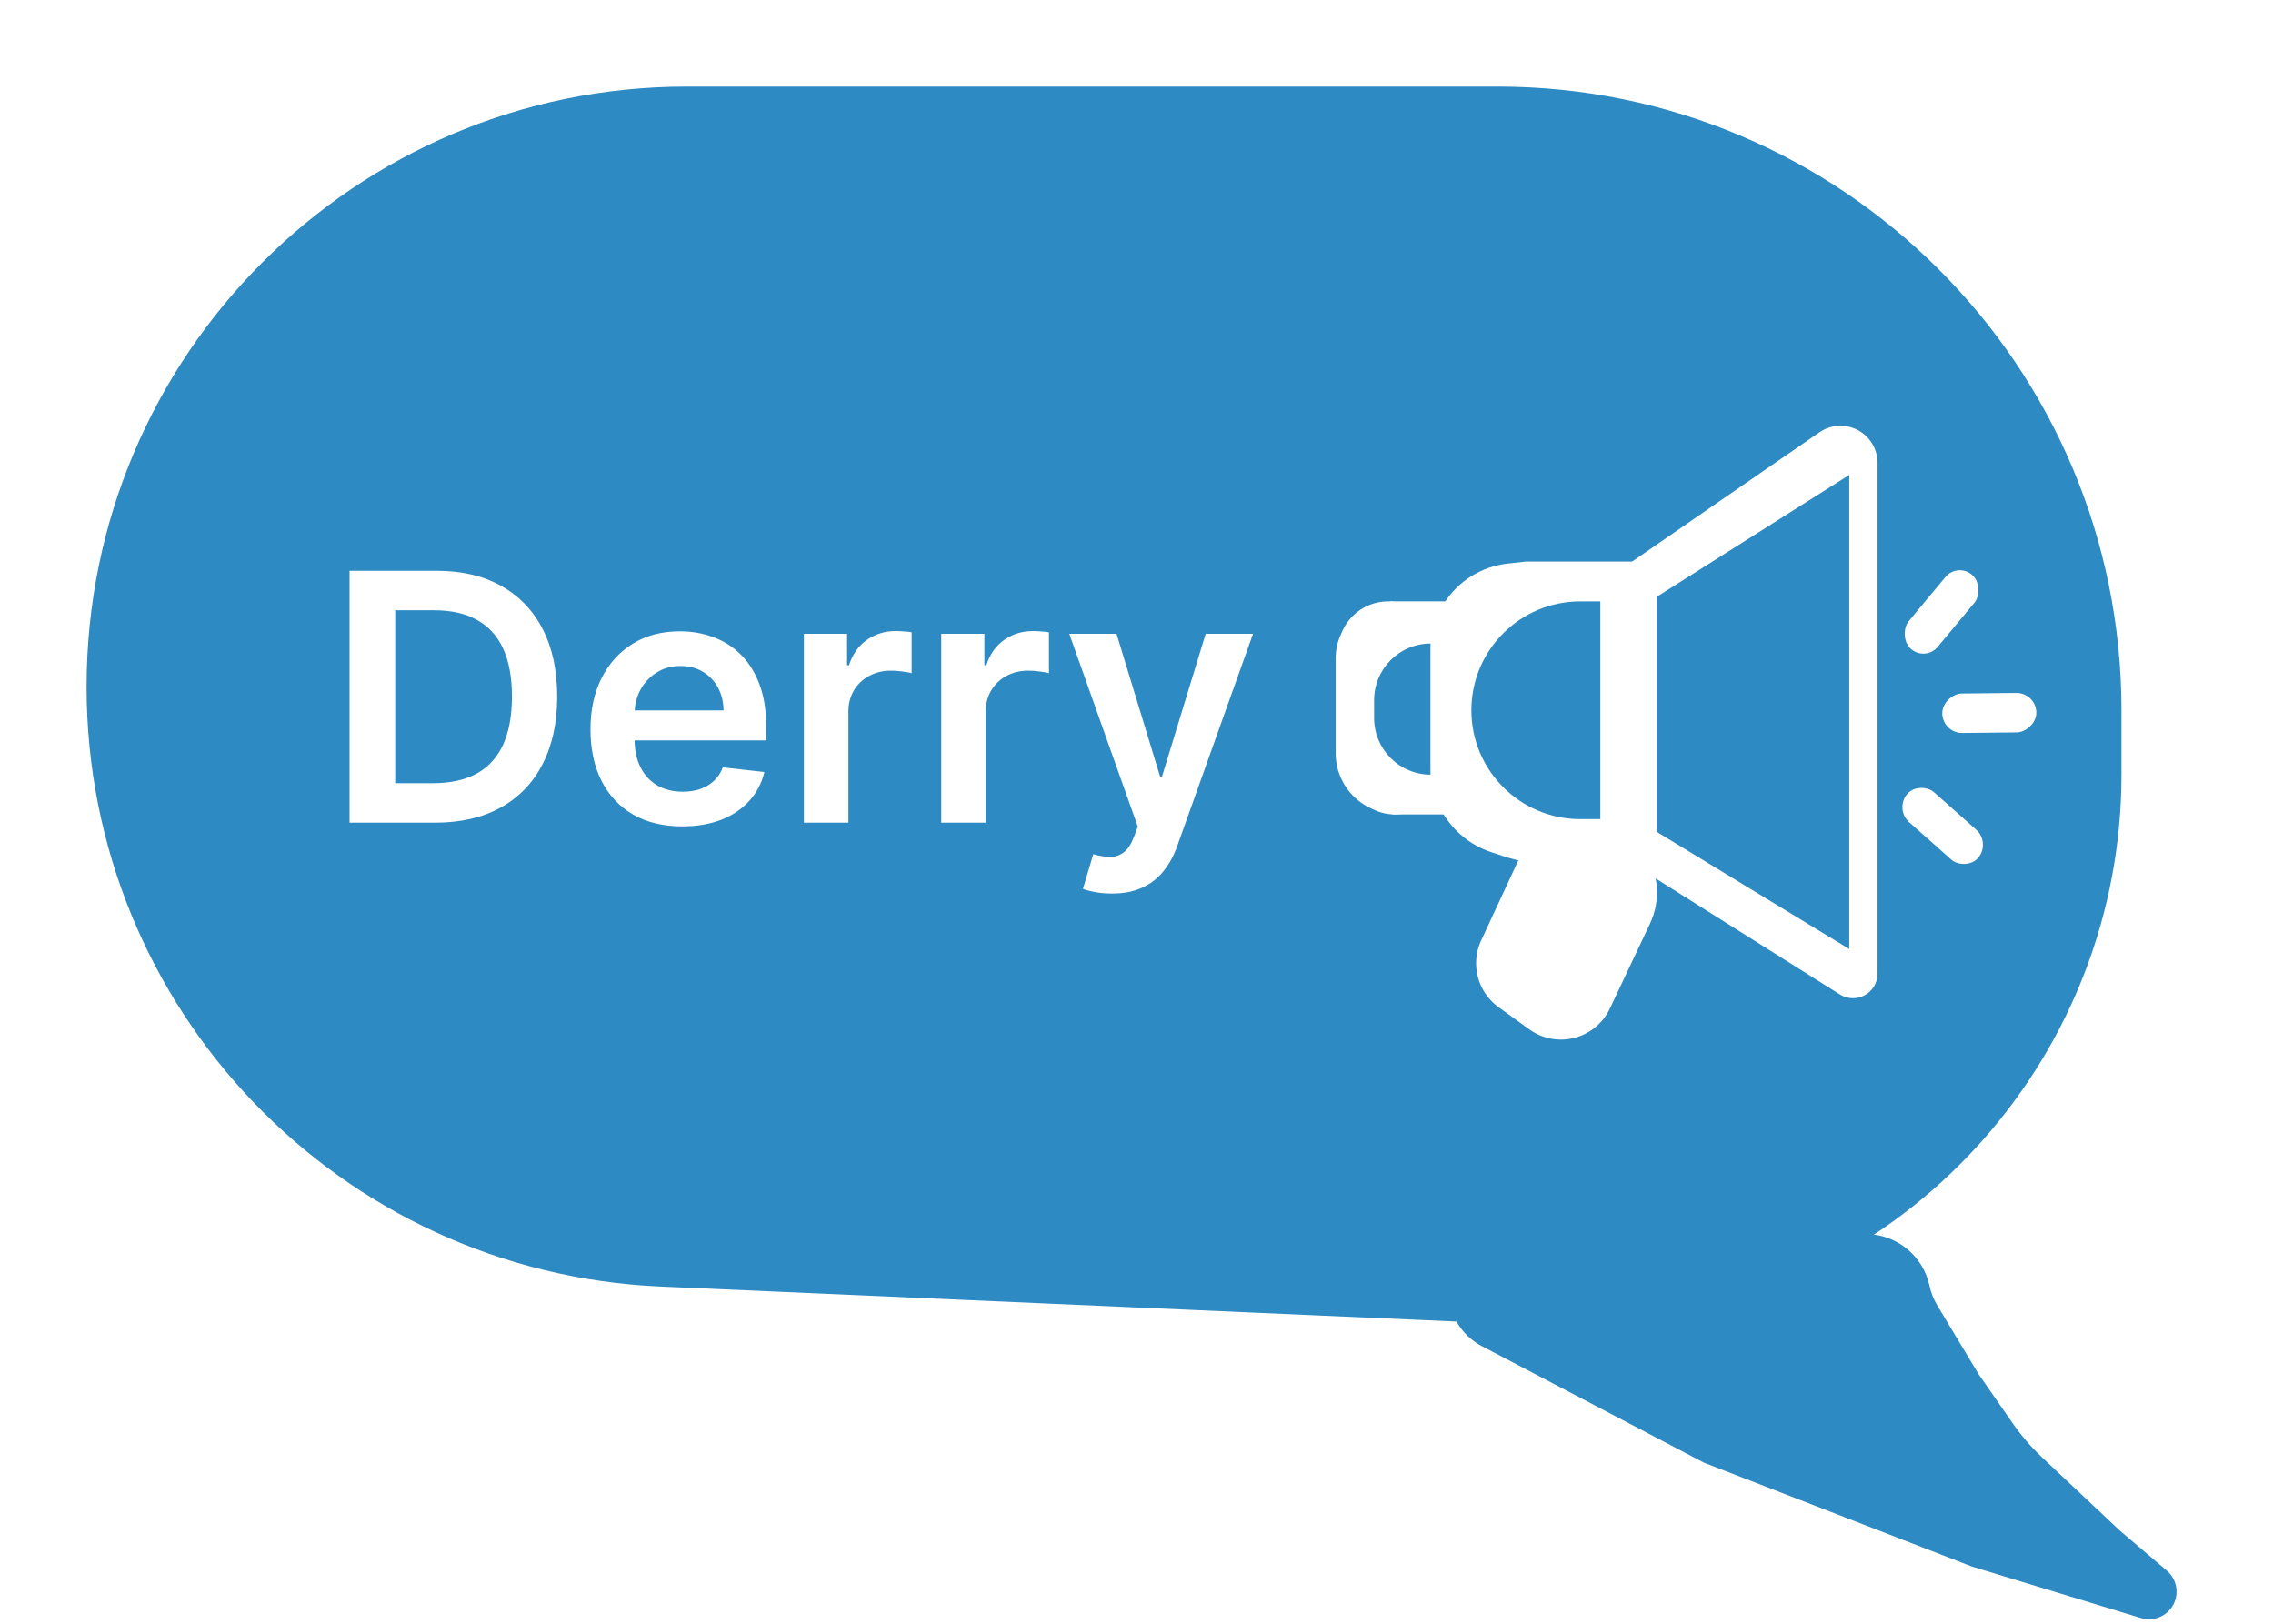 <svg width="105" height="75" viewBox="0 0 105 75" fill="none" xmlns="http://www.w3.org/2000/svg">
<g filter="url(#filter0_d_2_2161)">
<g filter="url(#filter1_d_2_2161)">
<path d="M67.977 53.866C65.977 52.238 67.128 49 69.707 49H86.177C87.602 49 88.833 49.995 89.132 51.388C89.202 51.714 89.326 52.026 89.498 52.311L91.405 55.48L92.975 57.741C93.371 58.312 93.827 58.84 94.333 59.317L97.905 62.68L100.098 64.55C100.606 64.984 100.693 65.737 100.296 66.275C99.976 66.709 99.417 66.895 98.9 66.737L91.095 64.36L78.714 59.56L68.434 54.168C68.272 54.083 68.119 53.982 67.977 53.866Z" fill="#2D8AC3"/>
</g>
<path d="M4 27.726C4 12.413 16.413 0 31.726 0H69.181C85.097 0 98 12.903 98 28.819V31.764C98 44.616 88.43 55.456 75.677 57.05C74.258 57.228 72.826 57.285 71.397 57.223L30.509 55.425C15.684 54.774 4 42.565 4 27.726Z" fill="#2D8AC3"/>
<path d="M20.091 34H16.148V22.364H20.171C21.326 22.364 22.318 22.597 23.148 23.062C23.981 23.525 24.621 24.189 25.068 25.057C25.515 25.924 25.739 26.962 25.739 28.171C25.739 29.383 25.513 30.424 25.062 31.296C24.616 32.167 23.97 32.835 23.125 33.301C22.284 33.767 21.273 34 20.091 34ZM18.256 32.176H19.989C20.799 32.176 21.475 32.028 22.017 31.733C22.559 31.434 22.966 30.989 23.239 30.398C23.511 29.803 23.648 29.061 23.648 28.171C23.648 27.28 23.511 26.542 23.239 25.954C22.966 25.364 22.562 24.922 22.028 24.631C21.498 24.335 20.839 24.188 20.051 24.188H18.256V32.176ZM31.514 34.17C30.639 34.17 29.884 33.989 29.247 33.625C28.615 33.258 28.128 32.739 27.787 32.068C27.446 31.394 27.276 30.6 27.276 29.688C27.276 28.79 27.446 28.002 27.787 27.324C28.132 26.642 28.613 26.112 29.23 25.733C29.848 25.35 30.573 25.159 31.406 25.159C31.944 25.159 32.452 25.246 32.929 25.421C33.41 25.591 33.834 25.856 34.202 26.216C34.573 26.576 34.865 27.034 35.077 27.591C35.289 28.144 35.395 28.803 35.395 29.568V30.199H28.241V28.812H33.423C33.419 28.419 33.334 28.068 33.168 27.761C33.001 27.451 32.768 27.206 32.469 27.028C32.173 26.85 31.829 26.761 31.435 26.761C31.014 26.761 30.645 26.864 30.327 27.068C30.009 27.269 29.76 27.534 29.582 27.864C29.408 28.189 29.319 28.547 29.315 28.938V30.148C29.315 30.655 29.408 31.091 29.594 31.454C29.779 31.814 30.039 32.091 30.372 32.284C30.706 32.474 31.096 32.568 31.543 32.568C31.842 32.568 32.113 32.526 32.355 32.443C32.597 32.356 32.808 32.229 32.986 32.062C33.164 31.896 33.298 31.689 33.389 31.443L35.31 31.659C35.188 32.167 34.957 32.61 34.617 32.989C34.279 33.364 33.847 33.655 33.321 33.864C32.794 34.068 32.192 34.17 31.514 34.17ZM37.135 34V25.273H39.129V26.727H39.22C39.379 26.224 39.652 25.835 40.038 25.562C40.428 25.286 40.874 25.148 41.374 25.148C41.487 25.148 41.614 25.153 41.754 25.165C41.898 25.172 42.017 25.186 42.112 25.204V27.097C42.025 27.066 41.887 27.04 41.697 27.017C41.512 26.991 41.332 26.977 41.158 26.977C40.783 26.977 40.446 27.059 40.146 27.222C39.851 27.381 39.618 27.602 39.447 27.886C39.277 28.171 39.192 28.498 39.192 28.869V34H37.135ZM43.479 34V25.273H45.473V26.727H45.564C45.723 26.224 45.996 25.835 46.382 25.562C46.772 25.286 47.217 25.148 47.717 25.148C47.831 25.148 47.958 25.153 48.098 25.165C48.242 25.172 48.361 25.186 48.456 25.204V27.097C48.369 27.066 48.231 27.04 48.041 27.017C47.856 26.991 47.676 26.977 47.501 26.977C47.126 26.977 46.789 27.059 46.49 27.222C46.195 27.381 45.962 27.602 45.791 27.886C45.621 28.171 45.535 28.498 45.535 28.869V34H43.479ZM51.367 37.273C51.086 37.273 50.827 37.25 50.588 37.205C50.353 37.163 50.166 37.114 50.026 37.057L50.503 35.455C50.802 35.542 51.069 35.583 51.304 35.58C51.539 35.576 51.745 35.502 51.923 35.358C52.105 35.218 52.258 34.983 52.383 34.653L52.56 34.182L49.395 25.273H51.577L53.588 31.864H53.679L55.696 25.273H57.883L54.389 35.057C54.226 35.519 54.01 35.915 53.742 36.244C53.472 36.578 53.143 36.831 52.753 37.006C52.367 37.184 51.904 37.273 51.367 37.273Z" fill="white"/>
<path fill-rule="evenodd" clip-rule="evenodd" d="M61.938 25.306C61.781 25.653 61.699 26.029 61.699 26.41V30.793C61.699 31.365 61.874 31.923 62.201 32.393C62.488 32.806 62.882 33.134 63.339 33.342L63.523 33.425C63.802 33.553 64.105 33.618 64.412 33.618C65.598 33.618 66.56 32.657 66.56 31.471V26.206C66.56 24.864 65.464 23.777 64.123 23.777C64.006 23.777 63.888 23.786 63.772 23.804C63.001 23.922 62.341 24.422 62.017 25.133L61.938 25.306ZM66.089 25.724C64.646 25.724 63.476 26.894 63.476 28.337V29.167C63.476 30.61 64.646 31.78 66.089 31.78V25.724Z" fill="white"/>
<path fill-rule="evenodd" clip-rule="evenodd" d="M66.699 23.878C66.3 24.515 66.088 25.25 66.088 26.002V31.487C66.088 32.541 66.496 33.555 67.226 34.315C67.688 34.795 68.26 35.156 68.892 35.364L69.482 35.559C70.147 35.778 70.843 35.89 71.543 35.89H75.6V21.939H70.486L69.64 22.033C68.43 22.168 67.347 22.847 66.699 23.878ZM72.998 23.778C70.221 23.778 67.969 26.029 67.969 28.806C67.969 31.584 70.221 33.835 72.998 33.835H73.927V23.778H72.998Z" fill="white"/>
<rect x="64.208" y="23.777" width="3.24" height="1.406" fill="white"/>
<rect x="64.312" y="32.212" width="3.24" height="1.406" fill="white"/>
<path d="M72.38 36.852C72.537 36.515 72.889 36.314 73.259 36.351C73.86 36.411 74.22 37.048 73.962 37.593L72.107 41.517L70.688 40.494L72.38 36.852Z" fill="white" stroke="white" stroke-width="5" stroke-linejoin="round"/>
<path fill-rule="evenodd" clip-rule="evenodd" d="M84.046 15.97L75.392 21.942V35.889L84.992 41.933C85.173 42.047 85.383 42.107 85.597 42.107C86.224 42.107 86.733 41.599 86.733 40.972V17.38C86.733 16.433 85.966 15.666 85.019 15.666C84.672 15.666 84.332 15.772 84.046 15.97ZM85.426 17.937L76.542 23.561V34.429L85.426 39.836V17.937Z" fill="white"/>
<rect width="1.798" height="4.408" rx="0.899" transform="matrix(-0.638 0.77 -0.748 -0.664 91.962 34.921)" fill="white"/>
<rect width="1.823" height="4.344" rx="0.912" transform="matrix(-0.01 -1 1 -0.01 89.731 29.864)" fill="white"/>
<rect width="1.789" height="4.431" rx="0.894" transform="matrix(0.747 0.665 -0.64 0.769 90.439 21.967)" fill="white"/>
</g>
<defs>
<filter id="filter0_d_2_2161" x="0" y="0" width="105" height="75" filterUnits="userSpaceOnUse" color-interpolation-filters="sRGB">
<feFlood flood-opacity="0" result="BackgroundImageFix"/>
<feColorMatrix in="SourceAlpha" type="matrix" values="0 0 0 0 0 0 0 0 0 0 0 0 0 0 0 0 0 0 127 0" result="hardAlpha"/>
<feOffset dy="4"/>
<feGaussianBlur stdDeviation="2"/>
<feComposite in2="hardAlpha" operator="out"/>
<feColorMatrix type="matrix" values="0 0 0 0 0 0 0 0 0 0 0 0 0 0 0 0 0 0 0.25 0"/>
<feBlend mode="normal" in2="BackgroundImageFix" result="effect1_dropShadow_2_2161"/>
<feBlend mode="normal" in="SourceGraphic" in2="effect1_dropShadow_2_2161" result="shape"/>
</filter>
<filter id="filter1_d_2_2161" x="62.961" y="49" width="41.584" height="25.793" filterUnits="userSpaceOnUse" color-interpolation-filters="sRGB">
<feFlood flood-opacity="0" result="BackgroundImageFix"/>
<feColorMatrix in="SourceAlpha" type="matrix" values="0 0 0 0 0 0 0 0 0 0 0 0 0 0 0 0 0 0 127 0" result="hardAlpha"/>
<feOffset dy="4"/>
<feGaussianBlur stdDeviation="2"/>
<feComposite in2="hardAlpha" operator="out"/>
<feColorMatrix type="matrix" values="0 0 0 0 0 0 0 0 0 0 0 0 0 0 0 0 0 0 0.25 0"/>
<feBlend mode="normal" in2="BackgroundImageFix" result="effect1_dropShadow_2_2161"/>
<feBlend mode="normal" in="SourceGraphic" in2="effect1_dropShadow_2_2161" result="shape"/>
</filter>
</defs>
</svg>
